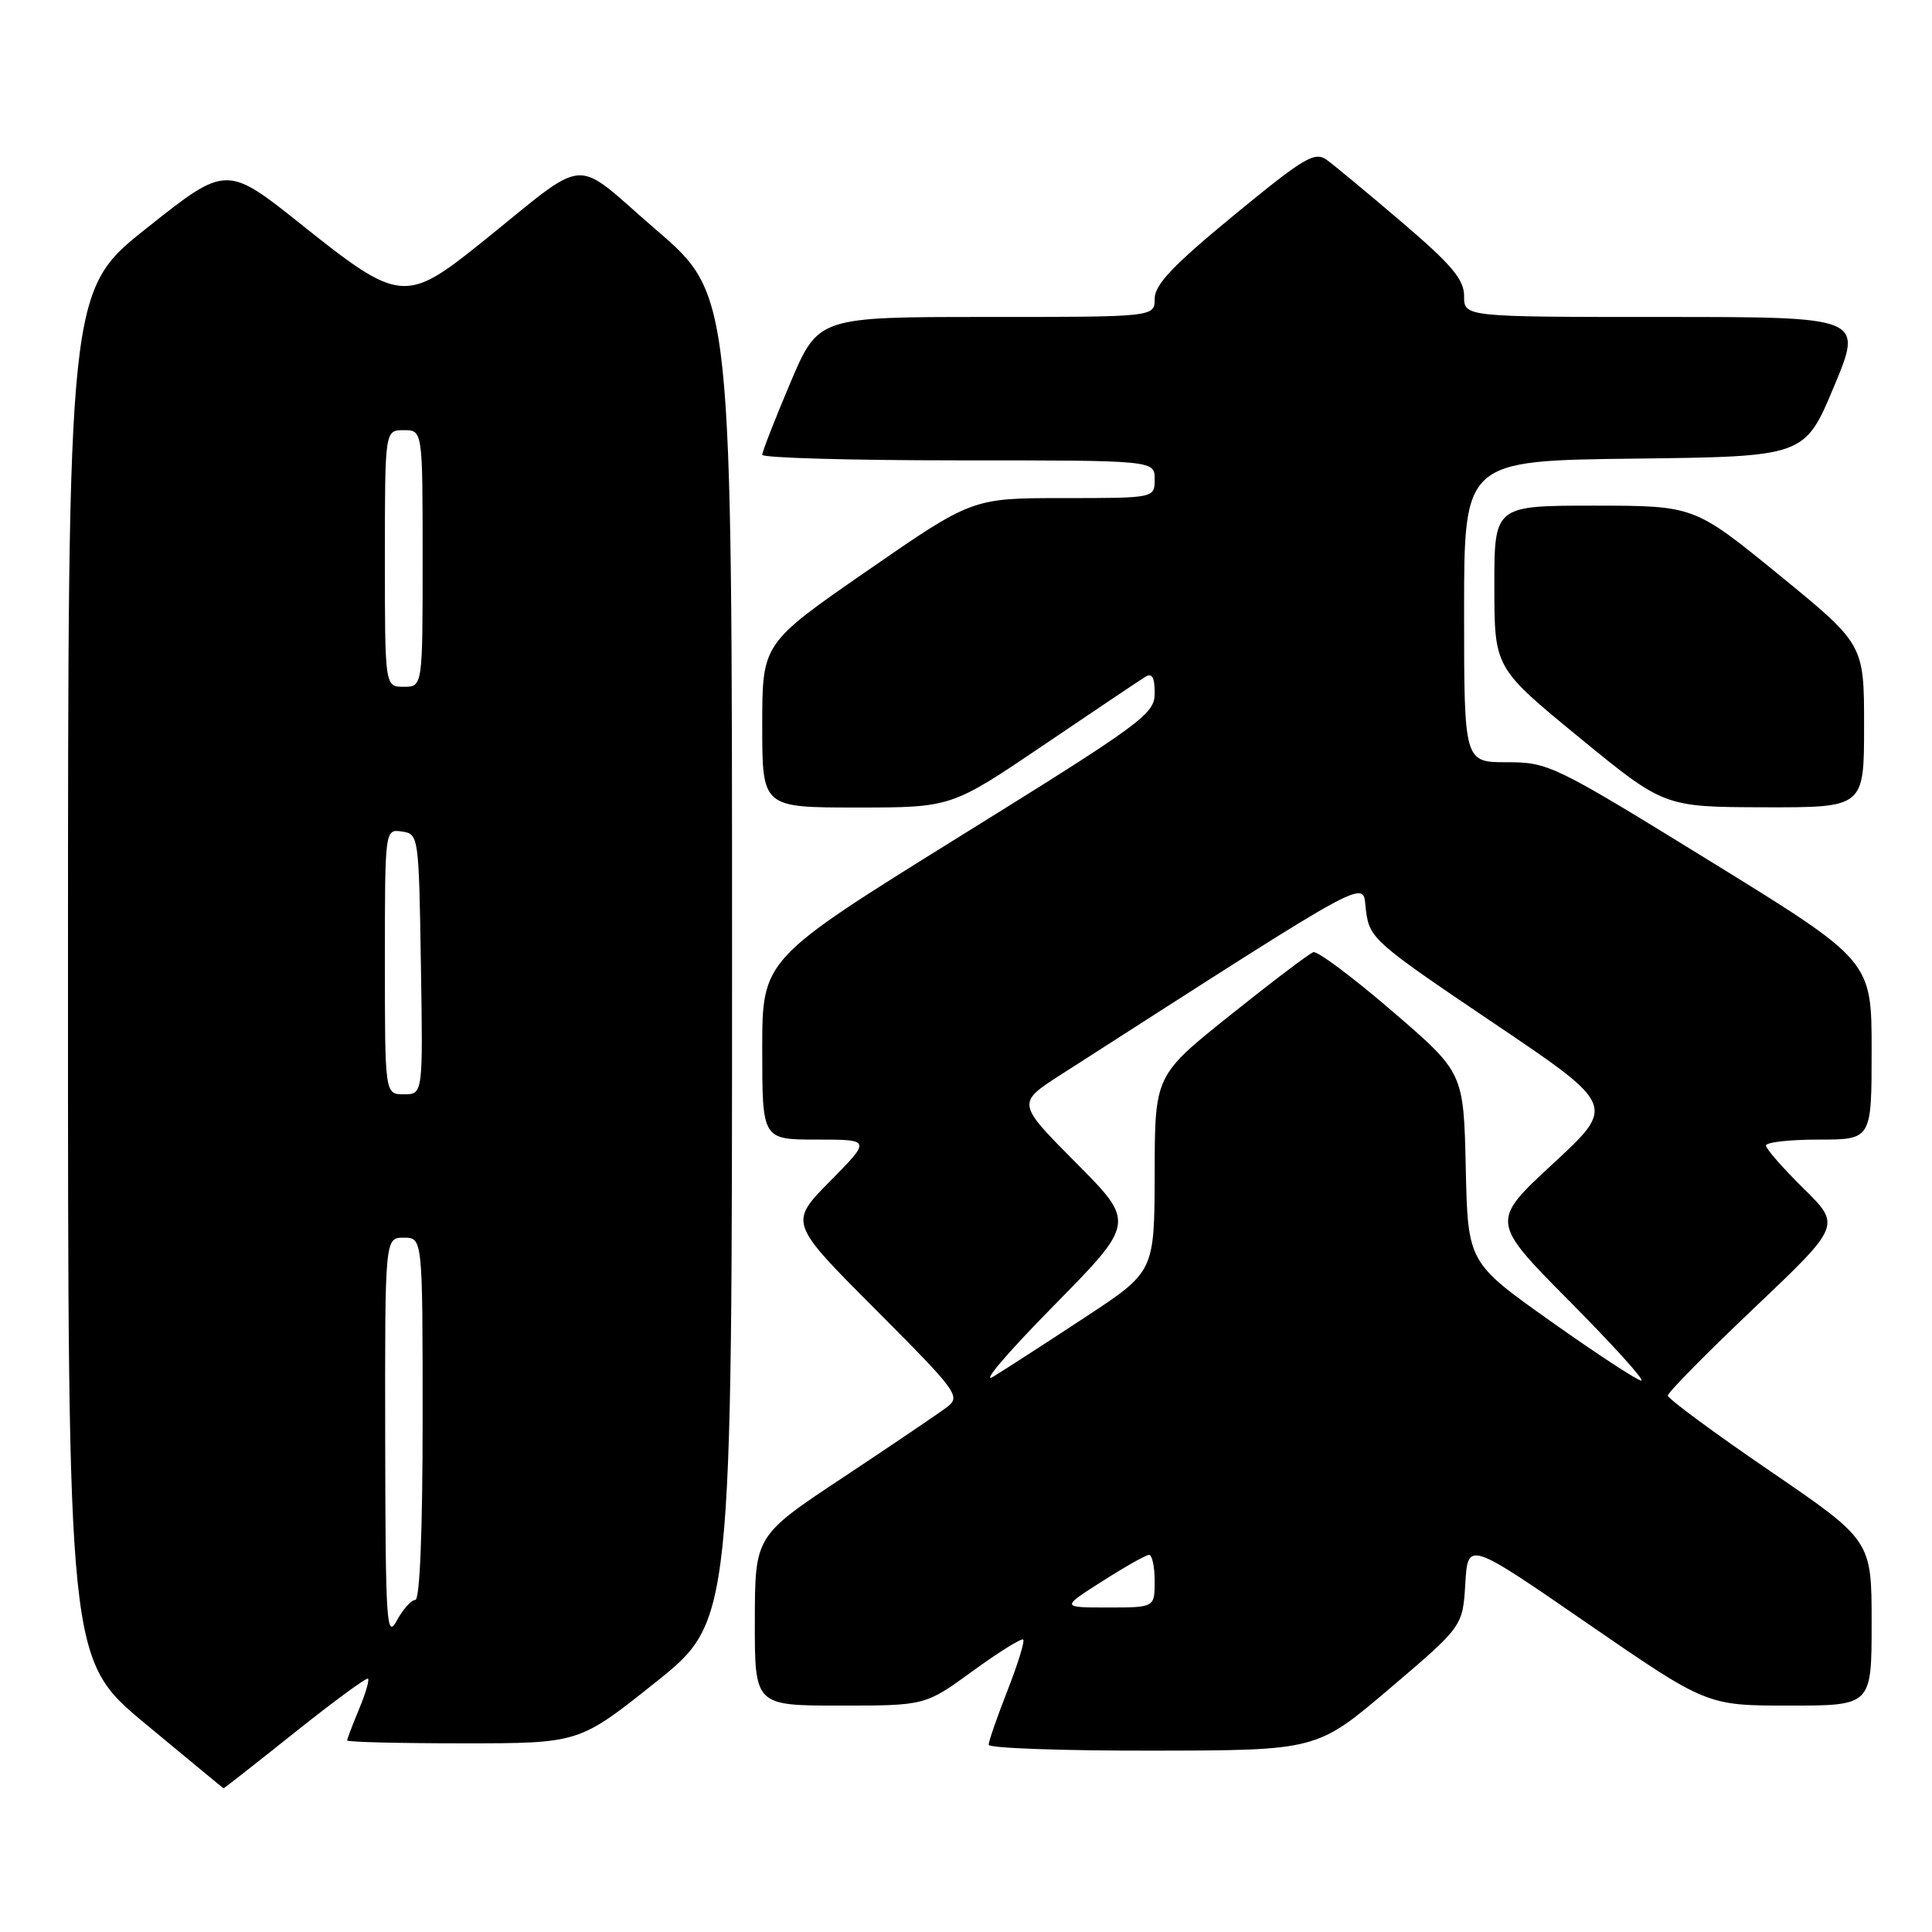 <?xml version="1.0" encoding="UTF-8" standalone="no"?>
<!DOCTYPE svg PUBLIC "-//W3C//DTD SVG 1.1//EN" "http://www.w3.org/Graphics/SVG/1.1/DTD/svg11.dtd" >
<svg xmlns="http://www.w3.org/2000/svg" xmlns:xlink="http://www.w3.org/1999/xlink" version="1.1" viewBox="0 0 256 256">
 <g >
 <path fill="currentColor"
d=" M 39.08 229.54 C 44.22 225.44 48.58 222.24 48.77 222.43 C 48.96 222.63 48.42 224.46 47.56 226.51 C 46.70 228.57 46.00 230.41 46.00 230.62 C 46.00 230.83 52.92 231.00 61.37 231.00 C 76.74 231.00 76.74 231.00 86.87 222.91 C 97.00 214.82 97.00 214.82 97.00 126.96 C 97.00 39.11 97.00 39.11 86.96 30.47 C 75.54 20.64 78.44 20.40 63.50 32.38 C 53.80 40.16 52.83 40.05 40.14 29.92 C 30.02 21.83 30.02 21.83 19.51 30.17 C 9.01 38.50 9.01 38.50 9.01 129.19 C 9.00 219.88 9.00 219.88 19.25 228.40 C 24.89 233.08 29.55 236.93 29.62 236.96 C 29.69 236.98 33.94 233.64 39.08 229.54 Z  M 184.16 223.72 C 193.82 215.50 193.82 215.50 194.16 209.85 C 194.50 204.19 194.50 204.19 210.33 215.10 C 226.16 226.00 226.16 226.00 237.08 226.00 C 248.00 226.00 248.00 226.00 248.00 215.06 C 248.00 204.12 248.00 204.12 234.50 194.89 C 227.07 189.82 221.00 185.33 221.00 184.92 C 221.00 184.51 226.16 179.27 232.48 173.28 C 243.95 162.38 243.95 162.38 238.98 157.48 C 236.24 154.78 234.00 152.22 234.00 151.79 C 234.00 151.35 237.15 151.00 241.00 151.00 C 248.00 151.00 248.00 151.00 248.00 139.15 C 248.00 127.30 248.00 127.30 226.67 114.15 C 205.89 101.34 205.19 101.00 199.67 101.00 C 194.00 101.00 194.00 101.00 194.00 81.02 C 194.00 61.04 194.00 61.04 216.56 60.77 C 239.13 60.50 239.13 60.50 243.00 51.25 C 246.87 42.00 246.87 42.00 220.44 42.00 C 194.00 42.00 194.00 42.00 194.00 39.24 C 194.00 37.03 192.39 35.11 185.81 29.49 C 181.31 25.65 176.81 21.91 175.81 21.19 C 174.20 20.03 172.82 20.86 163.50 28.52 C 155.44 35.15 153.00 37.72 153.00 39.58 C 153.00 42.00 153.00 42.00 130.71 42.00 C 108.42 42.00 108.42 42.00 104.71 50.76 C 102.67 55.58 101.00 59.86 101.00 60.26 C 101.00 60.67 112.70 61.00 127.00 61.00 C 153.00 61.00 153.00 61.00 153.00 63.50 C 153.00 66.00 153.00 66.00 140.91 66.00 C 128.83 66.00 128.83 66.00 114.91 75.63 C 101.00 85.26 101.00 85.26 101.00 96.13 C 101.00 107.00 101.00 107.00 113.53 107.00 C 126.06 107.00 126.06 107.00 138.25 98.75 C 144.96 94.21 151.02 90.14 151.73 89.70 C 152.65 89.12 153.00 89.71 153.00 91.85 C 153.00 94.62 151.46 95.75 127.00 110.94 C 101.00 127.10 101.00 127.10 101.00 139.05 C 101.00 151.00 101.00 151.00 108.22 151.00 C 115.43 151.00 115.43 151.00 109.99 156.51 C 104.55 162.02 104.55 162.02 115.99 173.49 C 126.93 184.46 127.34 185.03 125.47 186.46 C 124.38 187.28 118.22 191.45 111.77 195.73 C 100.04 203.50 100.04 203.50 100.02 214.75 C 100.00 226.00 100.00 226.00 111.30 226.00 C 122.60 226.00 122.60 226.00 128.89 221.42 C 132.35 218.91 135.36 217.03 135.58 217.25 C 135.81 217.47 134.86 220.52 133.49 224.02 C 132.12 227.52 131.00 230.74 131.00 231.19 C 131.00 231.64 140.79 231.99 152.75 231.97 C 174.50 231.94 174.50 231.94 184.16 223.72 Z  M 247.00 96.19 C 247.00 85.38 247.00 85.38 235.75 76.19 C 224.50 67.01 224.50 67.01 211.25 67.00 C 198.00 67.00 198.00 67.00 198.01 77.75 C 198.02 88.50 198.02 88.50 209.26 97.72 C 220.50 106.93 220.50 106.93 233.75 106.97 C 247.00 107.00 247.00 107.00 247.00 96.19 Z  M 51.04 190.75 C 51.00 164.00 51.00 164.00 53.50 164.00 C 56.00 164.00 56.00 164.00 56.00 188.00 C 56.00 202.81 55.63 212.00 55.03 212.00 C 54.50 212.00 53.39 213.24 52.57 214.75 C 51.22 217.25 51.08 215.04 51.04 190.75 Z  M 51.00 127.43 C 51.00 109.86 51.00 109.86 53.25 110.18 C 55.47 110.50 55.50 110.72 55.77 127.75 C 56.05 145.00 56.05 145.00 53.52 145.00 C 51.00 145.00 51.00 145.00 51.00 127.43 Z  M 51.00 74.00 C 51.00 57.00 51.00 57.00 53.50 57.00 C 56.00 57.00 56.00 57.00 56.00 74.00 C 56.00 91.00 56.00 91.00 53.50 91.00 C 51.00 91.00 51.00 91.00 51.00 74.00 Z  M 146.05 209.53 C 149.05 207.61 151.84 206.04 152.25 206.03 C 152.66 206.01 153.00 207.57 153.00 209.50 C 153.00 213.00 153.00 213.00 146.80 213.00 C 140.59 213.00 140.59 213.00 146.05 209.53 Z  M 139.48 173.16 C 150.46 162.01 150.46 162.01 142.58 154.08 C 134.71 146.16 134.71 146.16 140.60 142.38 C 183.30 115.00 180.45 116.53 181.00 120.69 C 181.48 124.35 182.13 124.92 197.81 135.49 C 214.12 146.48 214.12 146.48 205.81 154.17 C 197.50 161.85 197.50 161.85 207.98 172.43 C 213.75 178.24 218.02 182.97 217.48 182.94 C 216.94 182.91 211.55 179.38 205.50 175.09 C 194.50 167.29 194.50 167.29 194.22 154.71 C 193.94 142.12 193.94 142.12 184.47 133.98 C 179.27 129.50 174.56 125.98 174.02 126.17 C 173.48 126.35 168.53 130.10 163.03 134.50 C 153.02 142.50 153.02 142.50 153.00 155.50 C 152.97 168.50 152.97 168.50 143.85 174.50 C 138.84 177.80 133.33 181.36 131.62 182.41 C 129.90 183.46 133.44 179.30 139.48 173.16 Z "/>
</g>
</svg>